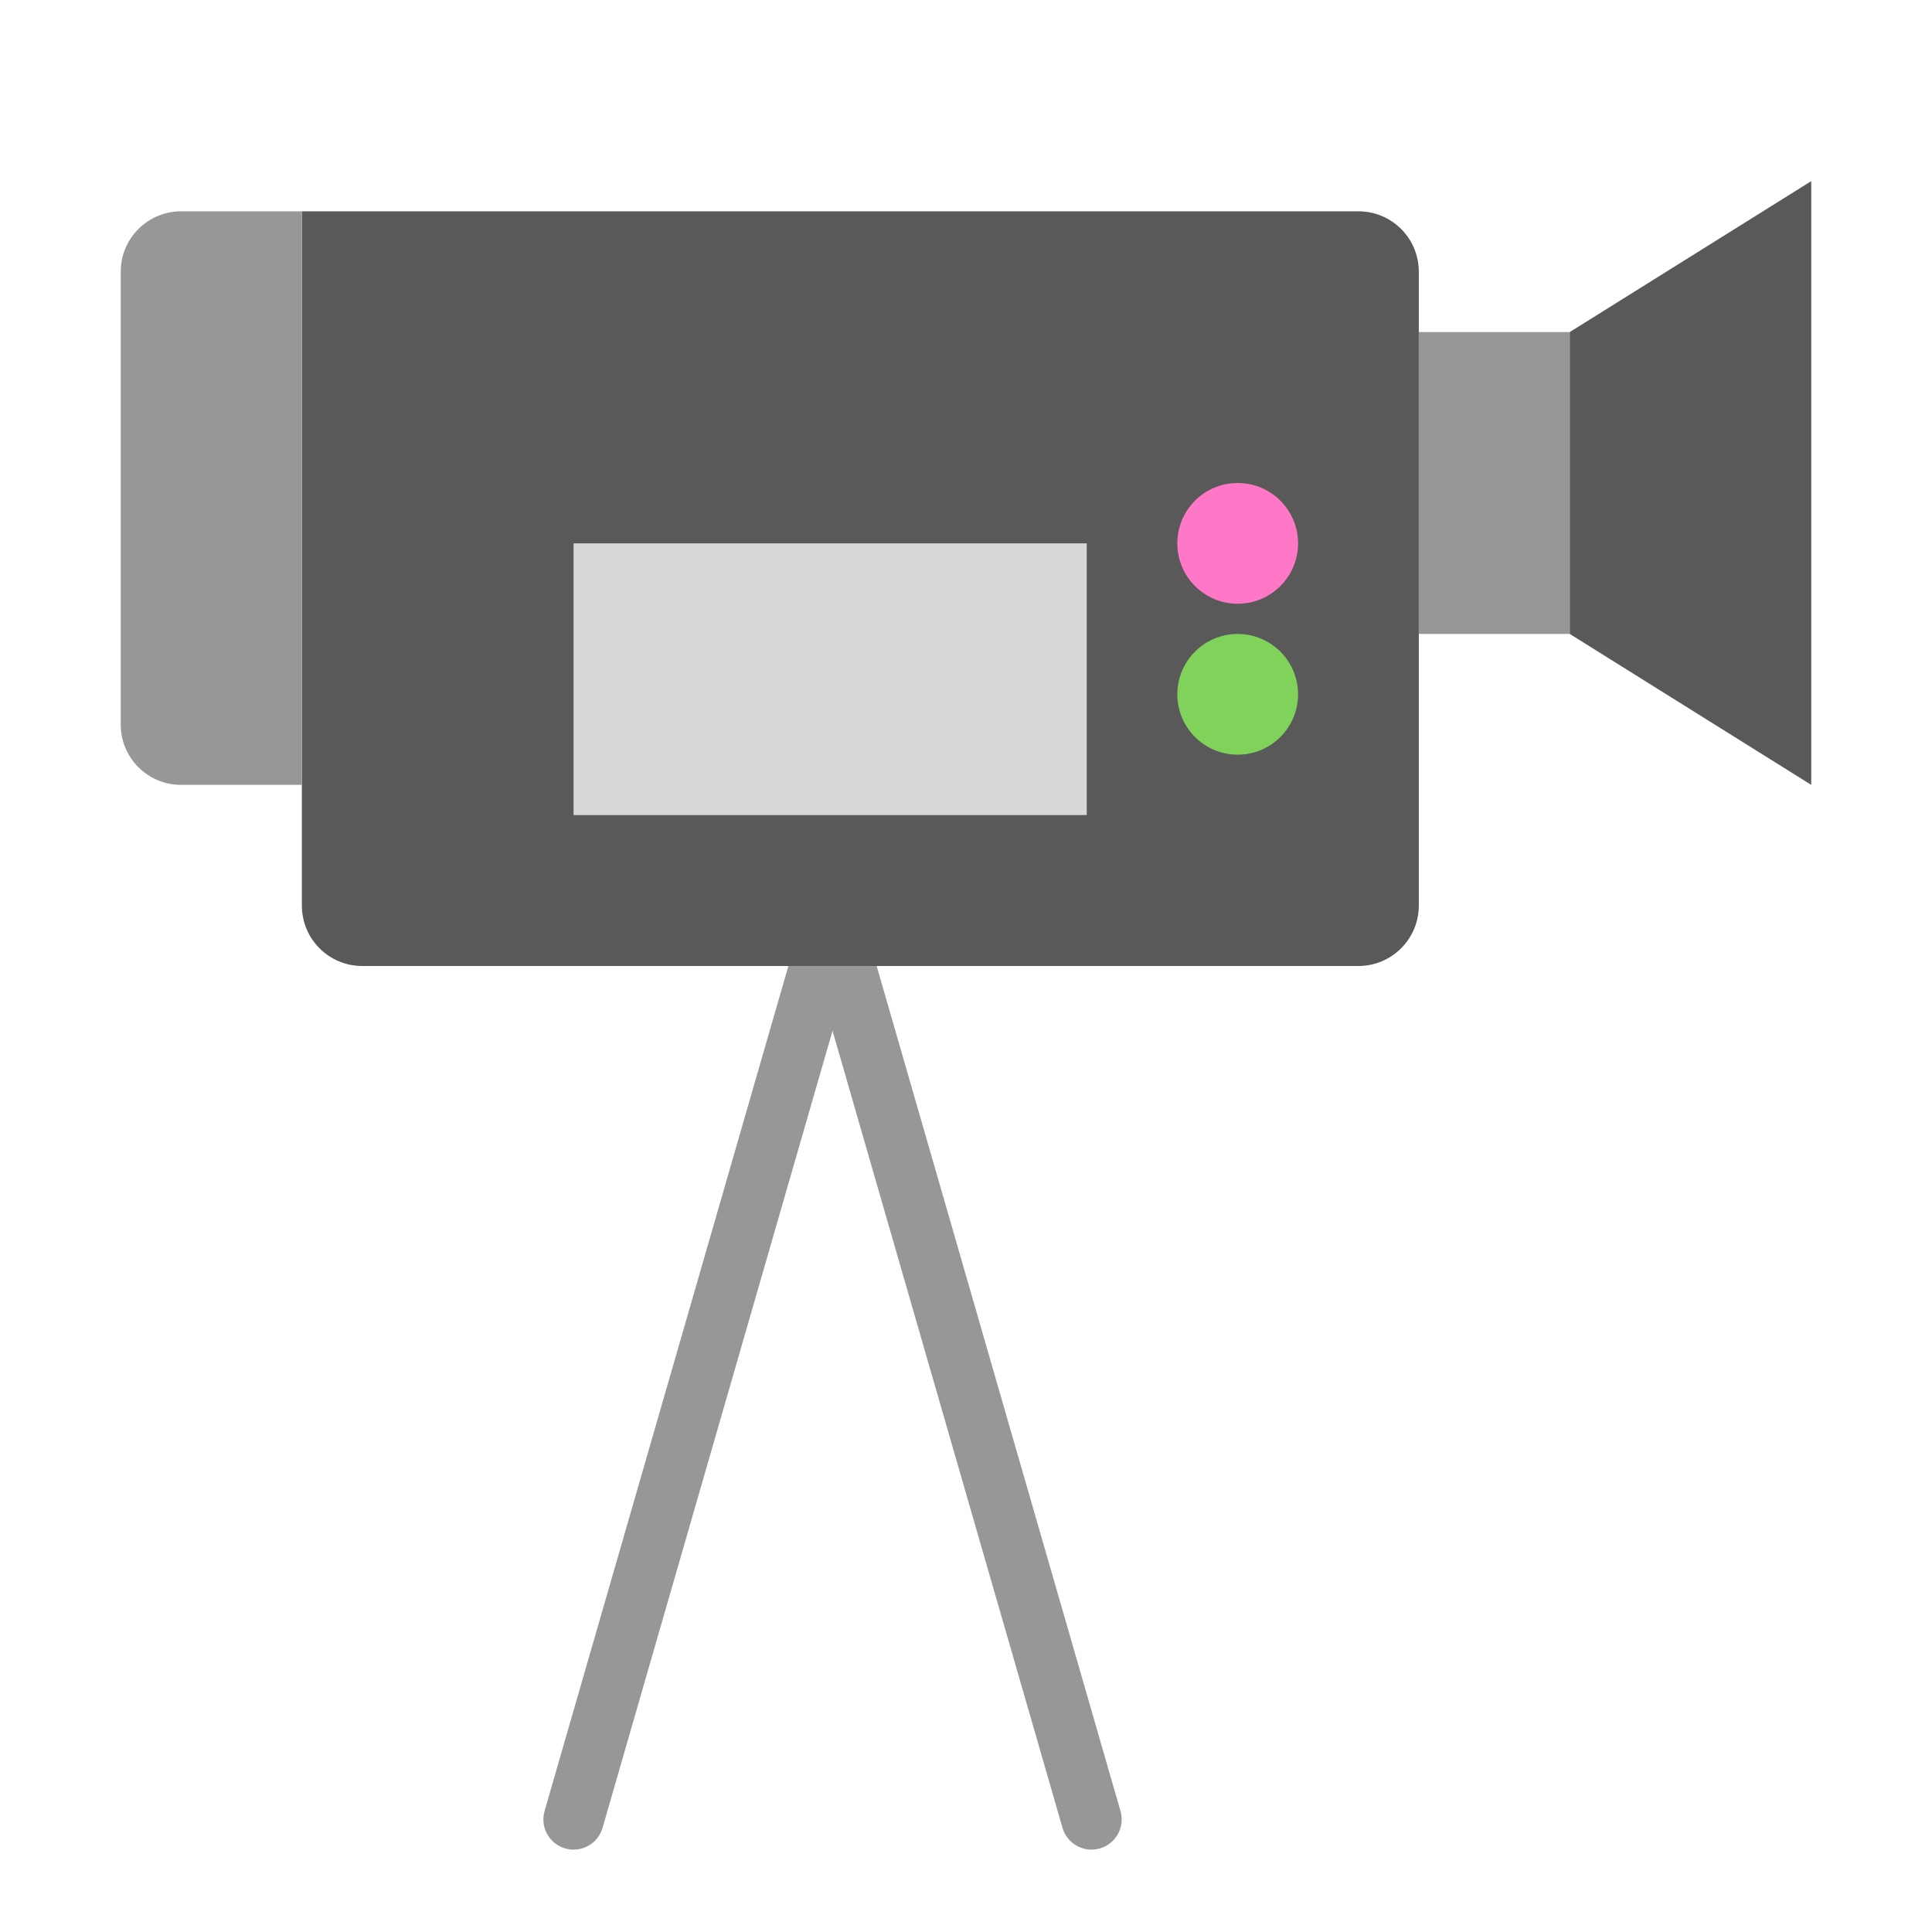 <svg xmlns="http://www.w3.org/2000/svg" width="64" height="64" viewBox="0 0 64 64">
  <g fill="none" fill-rule="evenodd">
    <path stroke="#979797" stroke-linecap="round" stroke-width="2" d="M27.157,32 L19,60.271"/>
    <path stroke="#979797" stroke-linecap="round" stroke-width="2" d="M36.157,32 L28,60.271" transform="matrix(-1 0 0 1 64.157 0)"/>
    <path fill="#595959" d="M10,7 L44.998,7 C46.103,7 47,7.89 47,9.004 L47,29.996 C47,31.103 46.104,32 44.998,32 L12.002,32 C10.897,32 10,31.11 10,29.996 L10,7 Z"/>
    <rect width="17" height="9" x="19" y="18" fill="#D8D8D8"/>
    <circle cx="41" cy="18" r="2" fill="#FF78C7"/>
    <circle cx="41" cy="23" r="2" fill="#80D25B"/>
    <path fill="#979797" d="M4,8.997 C4,7.894 4.898,7 5.998,7 L10,7 L10,26 L5.998,26 C4.894,26 4,25.109 4,24.003 L4,8.997 Z"/>
    <rect width="5" height="10" x="47" y="11" fill="#979797"/>
    <polygon fill="#595959" points="52 11 60 6 60 26 52 21"/>
  </g>
</svg>
